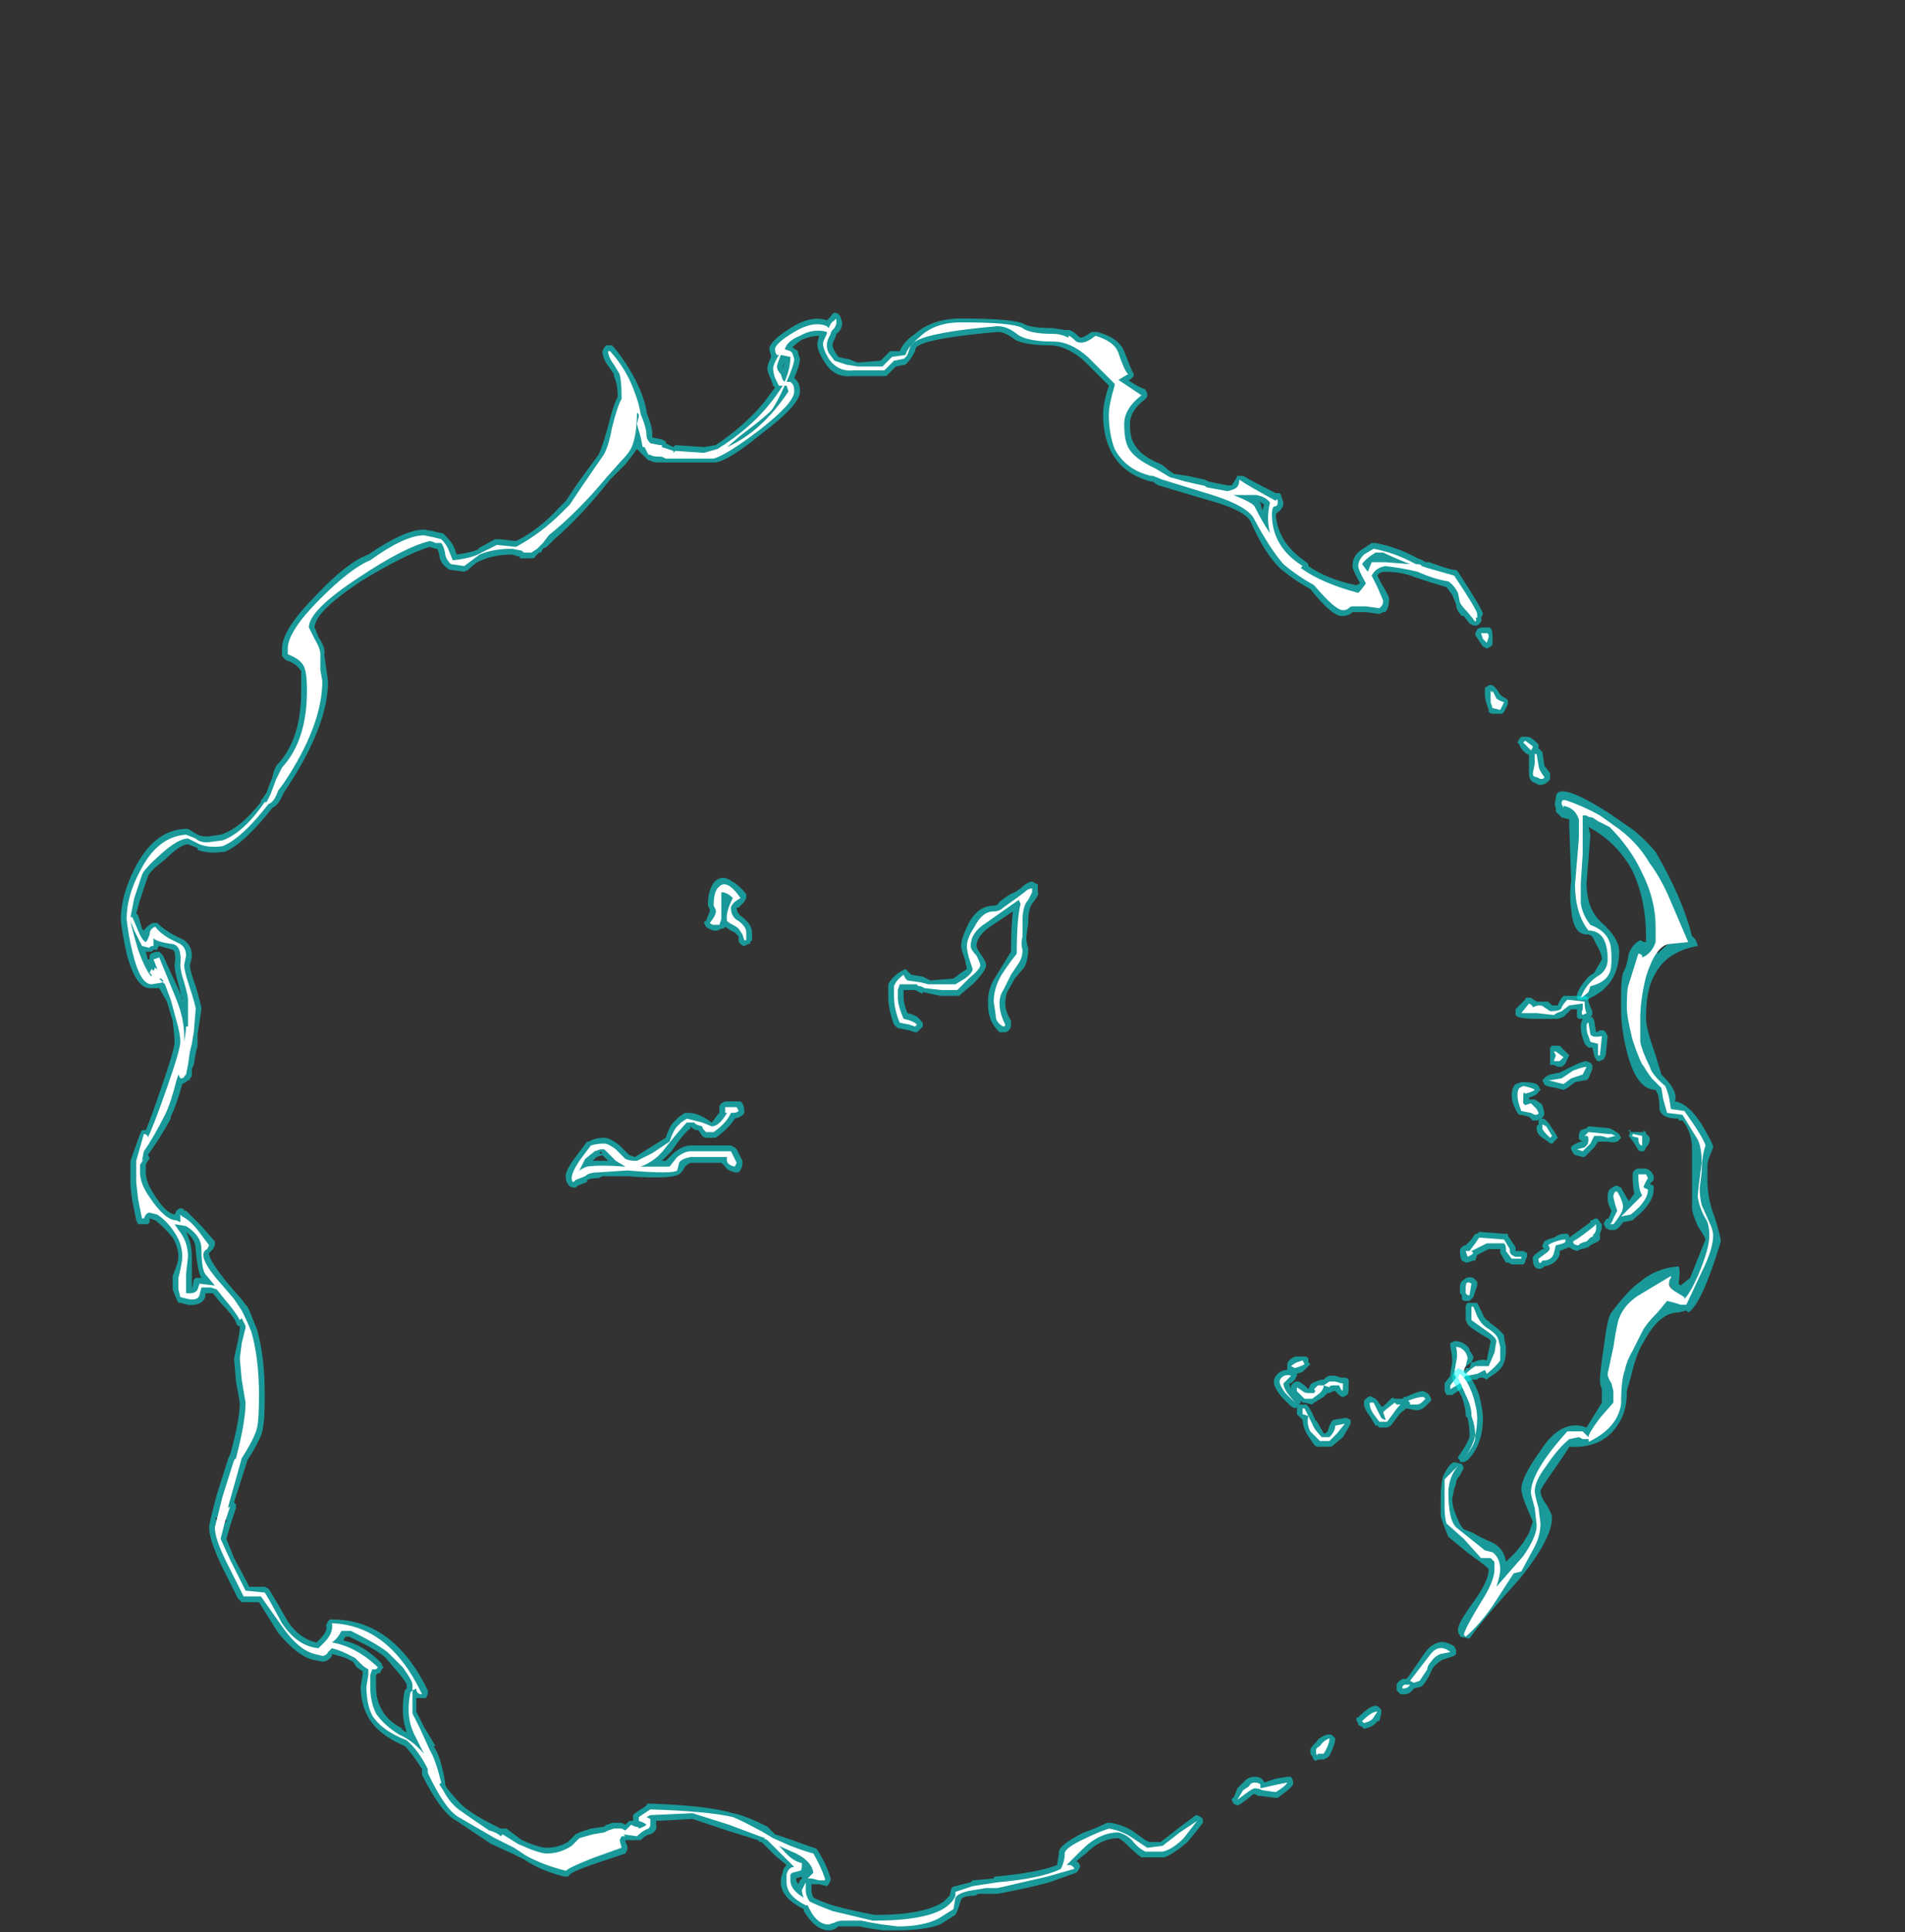 <?xml version="1.0" encoding="UTF-8" standalone="no"?>
<svg xmlns:ffdec="https://www.free-decompiler.com/flash" xmlns:xlink="http://www.w3.org/1999/xlink" ffdec:objectType="frame" height="352.45px" width="347.55px" xmlns="http://www.w3.org/2000/svg">
  <rect width="100%" height="100%" fill="#333333" stroke="none"/>
  <g transform="matrix(1.0, 0.0, 0.0, 1.0, 120.4, 204.75)">
    <use ffdec:characterId="3097" height="11.75" transform="matrix(7.0, 0.0, 0.0, 7.0, 112.0, -23.1)" width="9.9" xlink:href="#shape0"/>
    <use ffdec:characterId="3098" height="42.15" transform="matrix(7.0, 0.0, 0.0, 7.0, -98.35, -147.7)" width="41.7" xlink:href="#shape1"/>
  </g>
  <defs>
    <g id="shape0" transform="matrix(1.0, 0.0, 0.0, 1.0, -16.0, 3.3)">
      <path d="M22.6 -3.25 L22.7 -3.25 22.85 -3.15 23.15 -3.15 23.25 -3.05 23.4 -3.05 Q23.45 -3.2 23.55 -3.3 L24.1 -3.3 24.2 -3.25 24.2 -3.15 Q24.25 -3.0 24.3 -2.9 L24.3 -2.8 24.25 -2.75 24.3 -2.75 24.35 -2.65 24.4 -2.35 24.5 -2.4 24.6 -2.4 24.65 -2.35 24.7 -2.25 24.65 -1.75 24.6 -1.65 24.5 -1.6 24.45 -1.6 Q24.4 -1.6 24.4 -1.65 24.35 -1.7 24.35 -1.75 L24.3 -1.95 24.2 -1.95 24.1 -2.05 24.05 -2.2 Q24.0 -2.35 24.0 -2.5 24.0 -2.6 24.05 -2.7 L23.95 -2.7 23.9 -2.75 Q23.9 -2.8 23.9 -2.95 L23.75 -2.95 23.55 -2.75 23.4 -2.7 22.85 -2.7 Q22.35 -2.7 22.3 -2.8 L22.3 -2.95 22.55 -3.2 Q22.55 -3.25 22.6 -3.25 M22.9 -0.95 L22.95 -0.85 22.9 -0.8 Q22.85 -0.7 22.65 -0.65 L22.65 -0.6 22.8 -0.6 22.95 -0.5 Q23.0 -0.5 23.05 -0.25 23.05 -0.1 22.85 -0.05 L22.75 -0.05 22.65 -0.15 22.45 -0.2 22.4 -0.2 22.35 -0.25 Q22.2 -0.5 22.2 -0.7 22.2 -0.9 22.3 -1.0 L22.45 -1.05 22.5 -1.05 Q22.85 -1.05 22.9 -0.95 M23.1 -1.2 L23.2 -1.25 23.45 -1.3 23.75 -1.45 Q24.05 -1.6 24.15 -1.6 L24.25 -1.55 24.3 -1.5 24.3 -1.4 Q24.25 -1.25 24.2 -1.15 L24.15 -1.1 24.1 -1.1 23.85 -1.05 23.65 -0.9 23.55 -0.85 23.35 -0.9 Q23.05 -0.95 23.05 -1.0 L23.0 -1.1 23.1 -1.2 M23.1 -0.05 L23.15 0.0 23.35 0.3 23.4 0.4 23.3 0.5 Q23.3 0.55 23.2 0.55 L23.15 0.5 23.0 0.4 Q22.85 0.3 22.85 0.15 L22.85 0.1 22.9 0.05 22.9 -0.05 Q23.0 -0.15 23.1 -0.05 M23.45 -2.0 L23.7 -1.75 23.65 -1.65 Q23.6 -1.5 23.5 -1.45 L23.4 -1.45 23.3 -1.5 Q23.25 -1.5 23.2 -1.5 L23.2 -1.95 23.25 -2.0 23.45 -2.0 M25.7 0.3 Q25.8 0.35 25.8 0.45 25.8 0.55 25.7 0.65 L25.7 0.65 25.65 0.75 25.55 0.75 Q25.5 0.75 25.4 0.55 L25.25 0.35 25.3 0.2 25.25 0.25 25.25 0.2 25.3 0.2 25.3 0.25 25.65 0.25 25.6 0.2 25.7 0.25 25.7 0.3 M25.05 0.4 L25.0 0.45 Q24.95 0.55 24.7 0.5 L24.45 0.5 24.35 0.65 24.1 0.9 24.05 0.9 23.85 0.85 23.8 0.8 23.75 0.7 Q23.7 0.6 24.0 0.5 L24.05 0.5 Q23.95 0.45 23.95 0.4 L23.95 0.3 24.0 0.2 24.15 0.15 24.2 0.1 24.75 0.15 24.85 0.2 25.0 0.3 25.05 0.4 M24.95 1.65 L25.05 1.7 25.25 2.05 25.4 1.85 Q25.35 1.7 25.35 1.35 25.35 1.3 25.4 1.25 25.45 1.2 25.5 1.2 L25.7 1.2 25.8 1.25 25.85 1.3 25.9 1.4 25.9 1.5 25.8 1.6 25.9 1.65 25.9 1.75 Q25.9 2.1 25.4 2.5 L25.35 2.55 25.1 2.6 Q25.0 2.75 24.9 2.8 L24.75 2.8 24.65 2.75 24.6 2.65 Q24.6 2.6 24.65 2.55 24.65 2.5 24.75 2.5 24.7 2.5 24.75 2.45 L24.8 2.3 24.75 2.2 Q24.7 2.1 24.7 1.95 24.7 1.8 24.75 1.75 24.8 1.7 24.9 1.65 L24.95 1.65 M24.55 2.65 L24.55 2.75 24.5 2.9 24.5 3.05 24.45 3.1 24.25 3.2 24.2 3.25 Q24.05 3.3 24.0 3.3 L23.9 3.35 Q23.75 3.3 23.7 3.25 L23.45 3.35 23.45 3.45 Q23.35 3.7 23.05 3.75 22.95 3.85 22.85 3.8 22.75 3.75 22.75 3.55 22.7 3.5 23.0 3.3 L23.05 3.3 23.0 3.25 23.0 3.2 23.05 3.1 Q23.1 3.05 23.3 3.0 23.45 2.9 23.55 2.9 L23.65 2.9 23.7 2.95 23.7 3.0 24.25 2.6 24.25 2.55 24.3 2.55 Q24.35 2.5 24.4 2.5 24.45 2.5 24.5 2.6 L24.55 2.65 M21.0 3.2 L21.15 3.05 21.25 2.9 21.3 2.9 21.35 2.85 22.0 2.9 22.1 2.9 22.1 2.95 22.3 3.25 22.3 3.35 22.5 3.35 22.6 3.4 22.6 3.5 22.55 3.6 22.55 3.65 22.5 3.7 22.2 3.7 22.1 3.65 22.05 3.65 21.9 3.4 Q21.9 3.35 21.9 3.3 L21.6 3.3 21.3 3.45 21.25 3.6 21.2 3.6 21.05 3.65 21.0 3.65 20.9 3.6 Q20.85 3.5 20.85 3.35 20.85 3.3 20.9 3.25 20.95 3.2 21.0 3.2 M17.45 6.6 L17.6 6.6 17.75 6.65 17.85 6.65 Q17.9 6.65 17.95 6.7 L17.95 6.9 Q17.95 7.1 17.9 7.1 17.8 7.2 17.7 7.1 L17.6 7.0 17.55 7.0 17.45 7.05 17.4 7.05 17.3 7.15 17.05 7.3 17.0 7.35 16.8 7.3 16.75 7.3 16.7 7.25 16.7 7.3 16.65 7.35 Q16.7 7.35 16.75 7.35 L16.85 7.35 16.9 7.4 Q17.0 7.55 17.1 7.8 L17.1 7.75 17.3 8.1 17.35 8.1 17.4 8.05 17.45 7.9 17.5 7.8 17.55 7.75 17.85 7.7 17.9 7.7 18.0 7.75 18.0 7.85 17.95 7.95 17.8 8.2 17.5 8.45 17.15 8.45 Q17.1 8.45 17.05 8.4 L16.85 8.1 Q16.75 7.9 16.75 7.75 L16.6 7.6 16.6 7.45 Q16.6 7.4 16.65 7.4 L16.55 7.45 16.45 7.4 Q16.35 7.3 16.2 7.15 16.0 6.9 16.0 6.75 16.0 6.65 16.1 6.55 16.2 6.45 16.35 6.45 L16.35 6.3 Q16.35 6.2 16.55 6.1 L16.85 6.1 16.9 6.15 16.9 6.25 16.95 6.3 16.75 6.5 16.6 6.55 16.6 6.6 16.55 6.7 16.45 6.8 16.4 6.8 16.45 6.95 16.45 6.85 16.5 6.8 Q16.55 6.75 16.6 6.75 L16.65 6.75 Q16.75 6.8 16.85 6.9 L16.9 6.95 16.95 6.85 Q16.95 6.8 17.1 6.75 17.2 6.7 17.3 6.7 17.4 6.6 17.45 6.6 M20.0 7.05 L20.05 7.1 20.1 7.2 20.1 7.25 19.95 7.4 Q19.85 7.5 19.7 7.5 L19.45 7.45 19.4 7.5 Q19.3 7.55 19.2 7.7 L19.05 7.9 18.95 7.95 18.75 7.95 18.7 7.9 18.65 7.9 18.5 7.65 Q18.35 7.45 18.35 7.35 L18.35 7.25 18.4 7.2 Q18.5 7.1 18.55 7.15 L18.65 7.2 18.7 7.25 18.8 7.4 18.85 7.4 19.05 7.2 Q19.1 7.15 19.15 7.2 L19.35 7.2 19.4 7.15 19.45 7.15 Q19.75 7.0 19.9 7.0 L20.0 7.05 M21.3 4.25 L21.2 4.55 21.1 4.65 20.95 4.65 20.9 4.6 20.9 4.5 20.85 4.45 20.85 4.3 Q20.85 4.15 20.95 4.1 21.05 4.0 21.2 4.05 21.25 4.1 21.3 4.15 L21.3 4.25 M21.05 4.7 Q21.1 4.7 21.15 4.7 L21.3 4.7 21.45 5.0 Q21.5 5.15 21.65 5.2 L21.6 5.2 Q21.9 5.4 22.0 5.55 L22.0 5.6 22.05 5.85 Q22.05 6.15 22.0 6.25 21.95 6.45 21.6 6.65 L21.55 6.7 21.45 6.65 21.35 6.65 21.3 6.7 21.15 6.7 21.1 6.75 21.05 6.75 20.95 6.9 20.65 7.1 20.5 7.1 20.45 7.0 20.45 6.9 Q20.45 6.85 20.45 6.8 L20.6 6.6 20.6 6.55 20.65 6.25 Q20.65 6.05 20.6 5.85 L20.6 5.75 20.7 5.7 20.8 5.7 Q21.0 5.75 21.1 5.9 L21.1 5.95 Q21.2 6.05 21.2 6.15 L21.15 6.25 21.2 6.25 Q21.4 6.15 21.55 6.2 L21.65 5.7 Q21.65 5.65 21.45 5.55 21.05 5.3 21.05 5.25 L21.0 5.15 21.0 4.8 Q21.0 4.75 21.05 4.7 M20.9 6.45 L21.0 6.45 21.0 6.4 21.1 6.4 21.15 6.25 20.95 6.4 20.9 6.45 M21.1 6.4 L21.1 6.4" fill="#00ffff" fill-opacity="0.502" fill-rule="evenodd" stroke="none"/>
      <path d="M22.45 -2.85 L22.65 -3.1 Q22.75 -3.05 22.75 -3.0 22.95 -3.1 23.05 -3.0 L23.2 -2.9 Q23.5 -2.9 23.5 -3.0 23.55 -3.1 23.65 -3.2 L24.1 -3.15 Q24.1 -2.95 24.15 -2.85 L24.05 -2.8 Q24.0 -2.85 24.05 -2.95 L24.05 -3.1 23.7 -3.05 23.5 -2.9 Q23.35 -2.85 23.3 -2.8 L22.85 -2.85 22.45 -2.85 M22.5 -0.65 Q22.5 -0.55 22.5 -0.5 L22.55 -0.45 22.7 -0.5 22.85 -0.35 22.9 -0.25 Q22.9 -0.2 22.8 -0.2 L22.7 -0.25 22.45 -0.3 Q22.35 -0.55 22.35 -0.7 22.35 -0.85 22.4 -0.9 L22.5 -0.95 Q22.75 -0.9 22.8 -0.85 22.75 -0.8 22.55 -0.75 22.5 -0.85 22.5 -0.65 M23.35 -1.85 L23.55 -1.7 23.45 -1.6 23.3 -1.6 23.35 -1.75 23.3 -1.85 23.35 -1.85 M24.25 -2.3 Q24.3 -2.2 24.55 -2.25 L24.5 -1.75 24.45 -1.75 24.45 -2.05 24.25 -2.1 24.2 -2.25 Q24.15 -2.35 24.15 -2.5 24.15 -2.6 24.2 -2.6 L24.25 -2.3 M24.05 -1.25 L23.75 -1.15 23.55 -1.0 23.15 -1.1 23.2 -1.1 23.5 -1.15 23.8 -1.35 Q24.05 -1.45 24.15 -1.45 L24.05 -1.25 M25.6 0.35 L25.6 0.6 Q25.5 0.6 25.5 0.4 L25.3 0.35 25.35 0.35 25.35 0.3 25.6 0.35 M24.7 0.4 Q24.55 0.35 24.5 0.35 L24.35 0.35 24.25 0.55 24.05 0.75 23.9 0.7 24.1 0.65 24.15 0.6 Q24.2 0.55 24.2 0.45 24.2 0.35 24.15 0.35 L24.1 0.35 24.2 0.25 24.7 0.3 24.8 0.3 24.9 0.35 24.7 0.4 M25.75 1.45 Q25.6 1.7 25.65 1.7 L25.75 1.75 Q25.75 2.05 25.3 2.4 L25.05 2.45 25.6 1.9 Q25.5 1.75 25.5 1.35 L25.7 1.35 25.75 1.45 M23.2 0.4 L23.1 0.3 Q23.0 0.2 23.0 0.15 L23.0 0.05 23.1 0.1 23.25 0.35 23.2 0.4 M23.35 3.1 Q23.5 3.05 23.6 3.05 L23.6 3.1 Q23.6 3.15 23.35 3.2 L23.3 3.4 Q23.25 3.6 23.0 3.6 22.9 3.75 22.9 3.55 L23.1 3.4 Q23.25 3.3 23.15 3.2 23.2 3.15 23.35 3.1 M24.35 2.9 L24.3 2.95 24.35 2.95 24.25 3.0 24.15 3.1 Q23.95 3.15 23.95 3.2 23.8 3.2 23.8 3.1 24.05 2.95 24.35 2.7 L24.4 2.65 24.4 2.75 Q24.4 2.85 24.35 2.9 M24.85 1.95 Q24.85 1.85 24.9 1.8 L24.95 1.8 Q25.1 2.05 25.1 2.2 25.1 2.3 25.0 2.45 24.9 2.6 24.85 2.65 L24.75 2.65 Q24.8 2.65 24.85 2.5 L24.95 2.3 24.9 2.15 24.85 1.95 M21.05 3.5 L21.0 3.35 21.1 3.35 21.25 3.15 21.35 3.0 22.0 3.05 22.15 3.3 22.15 3.35 Q22.15 3.45 22.3 3.5 L22.45 3.5 22.45 3.55 22.2 3.55 22.05 3.35 22.05 3.3 Q22.05 3.2 22.0 3.15 L21.55 3.15 21.15 3.35 21.2 3.4 21.15 3.45 21.05 3.5 M17.6 6.75 Q17.75 6.8 17.8 6.8 L17.8 6.9 Q17.8 7.05 17.75 6.95 L17.7 6.85 17.55 6.85 Q17.45 6.85 17.45 6.9 L17.3 6.85 17.45 6.75 17.6 6.75 M21.1 4.5 L21.05 4.5 21.0 4.45 21.0 4.3 Q21.0 4.1 21.15 4.2 L21.1 4.5 M21.3 5.05 Q21.4 5.25 21.55 5.35 21.8 5.5 21.85 5.65 L21.9 5.85 21.9 6.2 Q21.8 6.35 21.55 6.55 L21.5 6.45 21.3 6.55 21.05 6.6 21.0 6.6 20.85 6.8 20.6 6.95 20.6 6.85 20.75 6.65 20.7 6.55 20.75 6.25 Q20.8 6.05 20.75 5.85 20.9 5.85 21.0 6.0 21.05 6.1 21.05 6.15 L21.0 6.35 Q20.95 6.45 20.95 6.5 L21.0 6.55 Q21.1 6.45 21.25 6.35 L21.6 6.35 21.75 6.0 21.8 5.7 Q21.8 5.6 21.5 5.4 L21.15 5.15 21.15 4.8 21.2 4.8 21.3 5.05 M16.6 6.25 L16.75 6.2 16.8 6.3 16.7 6.35 16.55 6.4 16.45 6.35 Q16.5 6.3 16.6 6.25 M16.2 6.65 Q16.3 6.55 16.45 6.6 L16.25 6.8 Q16.25 6.9 16.35 7.05 L16.55 7.3 16.3 7.05 Q16.15 6.85 16.15 6.75 16.15 6.7 16.2 6.65 M16.6 6.9 L16.75 7.0 Q16.8 7.05 16.9 7.05 L17.05 7.05 Q17.1 7.0 17.05 6.95 L17.15 6.85 17.3 6.85 Q17.3 6.95 17.2 7.05 L17.0 7.2 16.8 7.2 16.6 7.0 16.6 6.9 M17.0 7.85 Q17.05 8.0 17.25 8.2 L17.45 8.2 Q17.6 8.05 17.6 7.9 L17.85 7.85 17.65 8.1 17.45 8.3 17.2 8.3 16.95 8.05 Q16.85 7.85 16.9 7.65 L16.75 7.6 16.75 7.45 16.8 7.45 17.0 7.85 M19.55 7.35 L19.55 7.3 19.5 7.25 Q19.75 7.15 19.9 7.15 L19.95 7.2 19.85 7.3 Q19.8 7.35 19.7 7.35 L19.55 7.35 M18.95 7.8 L18.75 7.8 18.6 7.6 Q18.5 7.45 18.5 7.35 18.5 7.25 18.5 7.3 L18.6 7.3 18.8 7.7 Q18.95 7.8 18.9 7.7 L18.85 7.55 18.9 7.5 19.15 7.3 19.2 7.35 19.3 7.35 Q19.2 7.45 19.1 7.6 L18.95 7.8" fill="#ffffff" fill-rule="evenodd" stroke="none"/>
    </g>
    <g id="shape1" transform="matrix(1.0, 0.0, 0.0, 1.0, 14.05, 21.1)">
      <path d="M12.3 -19.6 L12.35 -19.5 12.35 -19.45 12.25 -19.35 12.2 -19.35 Q12.4 -19.2 12.65 -19.1 L12.7 -19.0 12.7 -18.95 Q12.7 -18.9 12.65 -18.85 12.25 -18.55 12.25 -18.2 12.25 -17.85 12.35 -17.7 12.5 -17.4 12.95 -17.2 13.1 -17.15 13.25 -17.0 L13.4 -16.9 13.75 -16.85 14.2 -16.75 14.3 -16.7 14.8 -16.6 14.9 -16.6 15.0 -16.75 15.05 -16.85 15.2 -16.85 Q15.45 -16.7 16.05 -16.4 L16.15 -16.4 Q16.2 -16.35 16.2 -16.3 L16.25 -16.15 Q16.25 -16.0 16.1 -15.9 L16.05 -15.85 Q16.1 -15.1 16.85 -14.6 L16.9 -14.55 16.9 -14.5 Q17.4 -14.15 18.15 -14.0 L18.25 -14.05 Q18.05 -14.4 18.05 -14.5 18.05 -14.75 18.25 -14.9 L18.55 -15.1 18.65 -15.1 Q19.2 -15.0 19.75 -14.7 19.9 -14.65 19.95 -14.6 L20.05 -14.6 Q20.6 -14.4 20.7 -14.4 L20.75 -14.4 20.8 -14.35 Q21.45 -13.35 21.45 -13.25 L21.4 -13.15 Q21.45 -13.05 21.3 -12.95 L21.2 -12.95 21.1 -13.0 20.95 -13.2 20.9 -13.2 Q20.75 -13.35 20.75 -13.5 L20.65 -13.75 20.5 -13.95 Q20.15 -14.05 19.7 -14.2 19.35 -14.35 18.9 -14.35 18.75 -14.35 18.7 -14.25 L18.8 -14.05 Q19.05 -13.65 19.0 -13.6 19.0 -13.4 18.9 -13.3 L18.85 -13.3 18.75 -13.25 18.4 -13.3 18.05 -13.3 Q17.95 -13.2 17.8 -13.2 17.55 -13.15 16.95 -13.9 16.5 -14.15 16.15 -14.45 15.75 -14.85 15.4 -15.65 15.25 -15.95 14.35 -16.2 L13.0 -16.6 Q12.9 -16.65 12.85 -16.7 L12.8 -16.7 Q12.05 -16.9 11.75 -17.5 11.55 -17.9 11.55 -18.45 11.55 -18.75 11.7 -19.2 L11.05 -19.85 Q10.65 -20.2 10.25 -20.25 9.5 -20.25 9.25 -20.4 9.0 -20.6 8.8 -20.6 7.1 -20.45 6.75 -20.25 6.65 -20.2 6.65 -20.1 6.55 -19.9 6.45 -19.8 L6.4 -19.75 6.15 -19.7 5.9 -19.45 5.1 -19.45 Q5.05 -19.45 5.0 -19.45 4.55 -19.4 4.3 -19.8 4.1 -20.1 4.1 -20.3 L4.15 -20.5 Q3.95 -20.5 3.7 -20.4 3.55 -20.3 3.45 -20.2 L3.6 -20.1 3.6 -20.05 3.65 -19.9 Q3.65 -19.75 3.5 -19.4 L3.55 -19.35 Q3.65 -19.25 3.65 -19.05 3.65 -18.7 2.65 -17.95 1.8 -17.25 1.45 -17.2 L-0.05 -17.2 Q-0.2 -17.2 -0.25 -17.25 L-0.3 -17.25 -0.6 -17.55 Q-0.7 -17.4 -0.9 -17.15 L-1.3 -16.75 Q-2.05 -15.8 -2.75 -15.2 L-2.95 -15.0 -3.05 -14.95 -3.1 -14.85 -3.15 -14.85 -3.25 -14.75 Q-3.25 -14.7 -3.35 -14.7 L-3.65 -14.7 -3.65 -14.75 -3.7 -14.75 -3.85 -14.8 Q-4.3 -14.8 -4.65 -14.65 -4.8 -14.6 -5.0 -14.4 L-5.1 -14.35 -5.45 -14.4 Q-5.5 -14.4 -5.55 -14.45 -5.75 -14.6 -5.75 -14.8 L-5.8 -14.95 -5.85 -14.95 -6.0 -15.0 Q-6.65 -14.8 -7.8 -14.1 -9.0 -13.3 -9.0 -12.9 L-8.9 -12.65 Q-8.7 -12.35 -8.75 -12.2 L-8.65 -11.5 Q-8.65 -10.35 -9.7 -8.75 L-9.8 -8.6 Q-9.95 -8.25 -10.1 -8.2 -10.85 -7.25 -11.35 -7.05 L-11.4 -7.05 Q-11.75 -7.0 -12.05 -7.1 L-12.05 -7.15 -12.3 -7.25 Q-12.5 -7.25 -12.9 -6.85 -13.3 -6.55 -13.35 -6.4 L-13.55 -5.8 -13.65 -5.45 -13.6 -5.4 -13.5 -5.05 -13.45 -5.0 Q-13.35 -5.15 -13.2 -5.2 L-13.1 -5.2 -13.05 -5.15 Q-12.95 -5.05 -12.7 -4.9 L-12.4 -4.75 Q-12.2 -4.6 -12.2 -4.35 L-12.2 -4.3 -12.25 -4.1 Q-12.25 -3.95 -12.1 -3.55 -11.95 -3.05 -11.95 -2.95 L-12.05 -2.3 -12.05 -2.0 -12.1 -1.8 -12.15 -1.5 -12.2 -1.4 -12.2 -1.2 -12.25 -1.15 -12.25 -1.1 -12.3 -1.1 Q-12.35 -1.05 -12.45 -1.0 -12.6 -0.45 -12.75 -0.15 L-12.75 -0.1 Q-13.05 0.45 -13.35 0.85 -13.3 0.9 -13.3 0.95 L-13.35 1.0 -13.4 1.1 -13.4 1.3 Q-13.4 1.55 -13.2 1.85 -12.9 2.35 -12.65 2.4 L-12.6 2.3 Q-12.5 2.2 -12.45 2.25 -12.4 2.25 -12.4 2.3 L-12.35 2.3 Q-12.2 2.45 -11.95 2.7 L-11.6 3.1 Q-11.6 3.15 -11.6 3.2 L-11.65 3.3 -11.75 3.4 -11.75 3.45 Q-11.7 3.65 -11.3 4.15 L-11.0 4.5 Q-10.9 4.6 -10.8 4.75 L-10.75 4.8 -10.7 4.9 Q-10.6 5.15 -10.5 5.4 -10.3 6.1 -10.3 7.1 -10.3 7.8 -10.35 7.95 L-10.35 8.0 Q-10.4 8.25 -10.75 8.8 L-11.1 9.9 -11.05 9.95 -11.05 10.05 -11.2 10.5 -11.3 10.85 -11.1 11.35 -10.7 12.1 -10.3 12.1 -10.2 12.15 Q-10.1 12.3 -9.7 13.0 -9.4 13.45 -8.95 13.55 L-8.85 13.45 Q-8.65 13.25 -8.7 13.1 L-8.65 13.0 -8.6 12.95 -8.55 12.95 Q-6.95 12.95 -6.05 14.8 L-6.05 14.9 -6.1 15.0 -6.35 15.0 -6.35 15.35 -6.15 15.75 -5.85 16.25 -5.9 16.25 Q-5.7 16.55 -5.6 17.2 L-5.6 17.25 -5.55 17.35 Q-5.35 17.6 -5.15 17.8 -4.85 18.05 -4.35 18.3 L-4.15 18.4 -4.0 18.4 -3.6 18.7 Q-3.15 18.9 -2.95 18.9 -2.65 18.9 -2.4 18.75 L-2.2 18.55 -2.1 18.5 -1.8 18.4 -1.45 18.35 -1.4 18.3 Q-1.35 18.3 -1.25 18.25 L-1.0 18.25 -0.9 18.3 -0.8 18.2 -0.7 18.2 -0.7 18.05 -0.65 18.0 -0.35 17.8 Q-0.35 17.75 -0.3 17.75 L-0.25 17.75 Q1.25 17.8 1.9 18.0 2.2 18.05 2.8 18.35 L3.0 18.55 3.45 18.7 4.0 18.9 Q4.05 18.9 4.1 18.95 4.35 19.35 4.45 19.7 L4.45 19.75 4.4 19.85 4.35 19.9 4.15 19.85 3.95 19.85 3.95 20.0 Q3.95 20.1 4.0 20.2 4.2 20.3 4.5 20.4 5.05 20.55 5.6 20.65 6.9 20.65 7.4 20.3 L7.55 20.15 7.6 19.95 Q7.65 19.9 7.7 19.9 L8.1 19.8 8.15 19.75 8.7 19.7 Q8.7 19.65 8.75 19.65 9.85 19.55 10.35 19.35 L10.4 19.05 Q10.35 18.85 11.05 18.5 11.35 18.4 11.65 18.25 L11.75 18.25 Q12.05 18.3 12.3 18.45 L12.65 18.7 12.75 18.75 13.05 18.75 13.5 18.4 13.9 18.1 Q13.95 18.05 14.0 18.05 L14.1 18.1 14.15 18.15 14.15 18.25 Q14.0 18.45 13.75 18.75 13.4 19.05 13.15 19.15 L12.55 19.15 Q12.4 19.05 12.15 18.8 12.05 18.7 11.95 18.65 11.5 18.65 11.1 19.05 L10.85 19.25 Q10.95 19.3 10.95 19.4 L10.9 19.5 10.85 19.55 10.15 19.8 Q9.6 19.95 8.8 20.1 L8.3 20.1 8.2 20.15 Q7.9 20.15 7.85 20.25 L7.75 20.55 7.7 20.65 7.3 20.9 Q6.9 21.05 6.2 21.05 L5.8 21.05 5.45 21.0 5.2 20.95 4.75 20.95 Q4.7 20.95 4.65 20.95 4.55 21.05 4.4 21.05 4.05 21.05 3.75 20.55 L3.75 20.5 Q3.15 20.2 3.15 19.8 3.15 19.65 3.2 19.55 3.2 19.45 3.3 19.35 L3.0 19.1 2.65 18.75 2.6 18.75 2.55 18.7 1.75 18.45 0.85 18.15 -0.1 18.2 -0.1 18.3 Q-0.05 18.45 -0.25 18.55 -0.35 18.55 -0.5 18.7 L-0.9 18.7 -0.9 18.75 -0.85 18.85 -0.85 18.95 -0.9 19.05 -1.65 19.3 Q-2.25 19.5 -2.35 19.6 L-2.4 19.65 -2.5 19.65 Q-3.1 19.5 -3.55 19.2 L-3.85 19.05 -4.4 18.8 -5.3 18.2 Q-5.7 18.0 -6.2 17.0 L-6.2 16.85 Q-6.45 16.45 -6.65 16.25 -7.35 15.95 -7.6 15.5 -7.8 15.15 -7.8 14.7 L-7.75 14.4 -7.75 14.3 -7.9 14.2 -8.0 14.05 -8.2 13.95 Q-8.35 13.9 -8.55 13.85 L-8.55 13.9 Q-8.65 14.05 -8.8 14.05 L-9.05 14.0 Q-9.45 13.9 -9.95 13.3 L-10.45 12.5 -10.9 12.5 -11.0 12.4 -11.45 11.5 Q-11.75 10.85 -11.75 10.55 -11.75 10.45 -11.55 9.7 L-11.25 8.75 -11.2 8.65 Q-10.95 7.75 -10.95 7.3 L-11.05 6.75 -11.1 6.15 -11.0 5.7 Q-10.95 5.45 -10.95 5.35 L-10.95 5.3 -11.0 5.3 Q-11.05 5.25 -11.05 5.2 -11.15 5.0 -11.45 4.7 L-11.65 4.45 -11.85 4.45 -11.85 4.55 Q-11.95 4.8 -12.35 4.75 L-12.3 4.75 -12.5 4.7 -12.55 4.7 -12.6 4.6 -12.7 4.35 -12.7 4.0 Q-12.55 3.65 -12.55 3.5 -12.55 3.25 -12.7 3.0 -12.9 2.75 -13.15 2.55 L-13.3 2.5 -13.3 2.6 -13.35 2.65 -13.6 2.65 -13.65 2.55 -13.75 2.05 Q-13.8 1.75 -13.8 1.55 L-13.8 1.0 -13.55 0.3 -13.5 0.2 -13.4 0.2 Q-13.25 -0.15 -13.0 -0.9 -12.65 -1.9 -12.65 -2.1 -12.65 -2.25 -12.7 -2.65 L-12.85 -3.15 -13.05 -3.5 -13.25 -3.5 Q-13.65 -3.45 -13.9 -4.4 -14.0 -4.85 -14.05 -5.25 L-14.05 -5.3 Q-14.05 -5.9 -13.7 -6.6 -13.2 -7.6 -12.4 -7.65 L-12.3 -7.65 -12.05 -7.5 Q-11.95 -7.45 -11.8 -7.45 L-11.45 -7.5 Q-10.95 -7.65 -10.4 -8.35 L-10.4 -8.4 -10.35 -8.45 -10.25 -8.6 Q-10.2 -8.75 -10.1 -9.0 -10.05 -9.25 -9.95 -9.35 -9.35 -10.0 -9.35 -11.25 -9.35 -11.65 -9.35 -11.75 -9.45 -11.95 -9.75 -12.05 L-9.85 -12.15 -9.85 -12.35 Q-9.85 -12.85 -8.95 -13.75 -8.15 -14.6 -7.6 -14.8 -6.65 -15.45 -6.15 -15.45 L-5.85 -15.4 -5.9 -15.4 -5.65 -15.35 -5.6 -15.3 Q-5.4 -15.1 -5.35 -14.95 L-5.3 -14.8 Q-4.9 -14.85 -4.7 -14.95 L-4.75 -14.95 -4.3 -15.2 -4.2 -15.2 -3.75 -15.15 Q-3.15 -15.45 -2.65 -16.0 L-2.45 -16.2 -2.15 -16.65 -1.6 -17.4 Q-1.5 -17.6 -1.35 -18.15 -1.2 -18.75 -1.1 -18.9 -1.1 -19.25 -1.2 -19.45 L-1.2 -19.5 -1.3 -19.65 Q-1.5 -19.9 -1.5 -20.1 L-1.45 -20.2 -1.4 -20.25 -1.25 -20.25 -1.2 -20.2 Q-0.75 -19.65 -0.5 -19.05 -0.4 -18.8 -0.35 -18.55 L-0.35 -18.5 Q-0.2 -18.15 -0.2 -17.95 L-0.2 -17.85 0.05 -17.8 0.15 -17.75 0.15 -17.7 0.35 -17.6 0.4 -17.65 1.15 -17.6 1.45 -17.65 Q2.2 -18.15 2.7 -18.75 L3.0 -19.15 2.95 -19.2 2.9 -19.35 Q2.8 -19.55 2.8 -19.65 2.8 -19.75 2.9 -19.95 L2.85 -20.15 Q2.85 -20.35 3.4 -20.7 3.95 -21.05 4.35 -20.9 L4.45 -21.0 Q4.5 -21.1 4.55 -21.1 4.65 -21.1 4.7 -21.0 L4.75 -20.85 Q4.75 -20.65 4.6 -20.55 L4.55 -20.4 Q4.5 -20.35 4.5 -20.25 4.5 -20.2 4.55 -20.1 L4.65 -19.95 4.85 -19.9 4.9 -19.9 5.15 -19.8 5.75 -19.85 6.0 -20.1 6.25 -20.1 Q6.35 -20.35 6.65 -20.55 7.1 -20.95 7.85 -20.95 9.25 -20.95 9.5 -20.8 9.7 -20.7 10.25 -20.7 L10.55 -20.65 10.65 -20.65 Q10.75 -20.65 10.95 -20.45 11.05 -20.45 11.25 -20.6 L11.4 -20.6 Q11.95 -20.45 12.1 -20.1 12.25 -19.7 12.3 -19.6 M15.6 -16.2 L15.65 -16.15 15.7 -15.95 15.75 -16.1 15.6 -16.2 M3.25 -19.8 L3.2 -19.7 3.2 -19.65 3.25 -19.8 M2.05 -5.6 L2.0 -5.6 Q2.0 -5.45 2.15 -5.35 2.4 -5.15 2.4 -4.95 L2.4 -4.75 2.35 -4.7 2.35 -4.65 2.3 -4.65 2.2 -4.6 Q2.15 -4.6 2.1 -4.65 2.05 -4.7 2.05 -4.75 L2.05 -4.85 1.95 -4.95 1.85 -5.0 1.7 -5.1 1.65 -5.05 1.6 -5.05 1.5 -5.0 1.4 -5.0 Q1.25 -5.05 1.2 -5.1 L1.15 -5.2 Q1.15 -5.25 1.2 -5.25 L1.3 -5.5 1.3 -5.55 1.25 -5.65 Q1.25 -6.1 1.45 -6.3 1.65 -6.45 1.85 -6.3 2.05 -6.2 2.25 -5.95 L2.25 -5.85 2.2 -5.75 2.05 -5.6 M0.5 -0.15 L0.65 -0.25 0.75 -0.25 Q0.95 -0.25 1.2 -0.1 L1.35 0.0 Q1.4 -0.05 1.5 -0.2 L1.55 -0.25 1.55 -0.4 Q1.55 -0.45 1.6 -0.5 L1.7 -0.55 2.1 -0.55 2.15 -0.5 Q2.2 -0.4 2.2 -0.3 L2.2 -0.25 Q2.15 -0.15 1.95 -0.1 1.8 0.15 1.45 0.4 L1.2 0.4 Q1.15 0.4 1.1 0.35 L1.0 0.2 Q0.9 0.2 0.85 0.15 L0.8 0.1 0.8 0.15 Q0.6 0.3 0.3 0.75 L0.05 1.0 0.15 1.0 0.35 0.8 Q0.6 0.6 0.8 0.6 L1.85 0.6 1.95 0.65 2.0 0.7 2.15 1.0 2.15 1.05 Q2.15 1.2 2.05 1.3 L1.95 1.3 Q1.75 1.25 1.7 1.15 L1.6 1.05 0.8 1.05 Q0.7 1.1 0.65 1.15 L0.6 1.25 0.55 1.3 Q0.45 1.5 -0.85 1.4 L-1.5 1.4 -1.6 1.45 Q-1.8 1.45 -1.9 1.5 L-1.9 1.55 -2.15 1.65 -2.2 1.7 Q-2.35 1.7 -2.4 1.6 -2.45 1.55 -2.45 1.45 -2.5 1.3 -2.2 0.9 L-1.9 0.5 -1.85 0.5 Q-1.7 0.4 -1.45 0.4 -1.3 0.4 -1.05 0.6 -0.9 0.75 -0.8 0.85 L-0.65 0.9 0.15 0.4 Q0.25 0.1 0.35 0.0 L0.5 -0.15 M9.75 -6.25 L9.85 -6.2 9.85 -6.0 Q9.9 -5.95 9.7 -5.7 9.6 -5.55 9.6 -5.25 L9.6 -5.2 9.55 -4.85 Q9.55 -4.65 9.6 -4.55 9.6 -4.25 9.5 -4.05 L9.25 -3.75 9.05 -3.4 Q9.0 -3.25 9.0 -3.1 9.0 -2.9 9.15 -2.65 L9.15 -2.55 Q9.15 -2.4 9.0 -2.35 L8.85 -2.35 Q8.65 -2.55 8.6 -2.75 8.55 -2.85 8.55 -3.15 8.55 -3.5 8.75 -3.8 L9.15 -4.45 Q9.15 -5.1 9.2 -5.5 L8.6 -5.1 Q8.25 -4.85 8.25 -4.6 8.25 -4.55 8.35 -4.4 8.5 -4.2 8.5 -4.1 8.5 -3.95 8.15 -3.6 L7.85 -3.35 7.8 -3.3 7.3 -3.3 6.85 -3.4 6.85 -3.35 6.65 -3.45 6.35 -3.45 6.35 -3.25 Q6.35 -3.1 6.45 -2.85 6.7 -2.8 6.8 -2.65 L6.85 -2.6 6.85 -2.5 6.7 -2.35 6.65 -2.35 6.5 -2.4 6.25 -2.45 Q6.2 -2.45 6.15 -2.5 L6.1 -2.55 Q5.95 -2.95 5.95 -3.3 L5.95 -3.6 Q6.05 -3.8 6.3 -3.95 L6.4 -4.0 6.55 -3.85 6.85 -3.8 7.05 -3.7 7.65 -3.75 7.85 -3.9 8.0 -4.0 7.95 -4.25 Q7.85 -4.5 7.85 -4.6 7.85 -4.8 8.05 -5.2 8.3 -5.65 8.7 -5.65 8.8 -5.65 8.85 -5.75 9.1 -5.95 9.25 -6.0 L9.4 -6.1 Q9.5 -6.2 9.6 -6.25 9.7 -6.3 9.75 -6.25 M21.7 -12.55 L21.7 -12.45 21.65 -12.4 21.55 -12.35 21.45 -12.4 21.25 -12.7 21.25 -12.75 21.3 -12.85 Q21.35 -12.9 21.45 -12.9 L21.6 -12.9 Q21.7 -12.9 21.7 -12.65 L21.7 -12.55 M21.5 -11.15 L21.5 -11.3 Q21.5 -11.35 21.55 -11.35 21.65 -11.45 21.75 -11.35 L21.8 -11.3 21.9 -11.15 Q21.95 -11.1 22.05 -11.05 L22.1 -11.0 22.1 -10.9 22.0 -10.7 21.95 -10.65 21.7 -10.65 Q21.65 -10.65 21.6 -10.7 L21.6 -10.75 21.55 -10.9 Q21.5 -11.05 21.5 -11.15 M22.9 -9.75 L23.0 -9.65 23.05 -9.3 23.2 -9.1 23.2 -8.95 Q23.15 -8.85 23.0 -8.8 L22.9 -8.8 22.8 -8.85 Q22.65 -8.9 22.65 -9.1 L22.65 -9.55 Q22.65 -9.6 22.6 -9.6 22.45 -9.7 22.4 -9.85 L22.35 -9.9 22.4 -10.0 22.45 -10.05 22.6 -10.05 Q22.7 -10.05 22.85 -9.9 L22.9 -9.85 22.9 -9.75 M23.35 -8.15 L23.35 -8.2 Q23.3 -8.3 23.35 -8.45 23.35 -8.95 24.75 -8.05 L25.4 -7.6 Q25.75 -7.3 25.95 -7.05 26.65 -5.85 26.9 -4.85 27.0 -4.8 27.05 -4.6 26.2 -4.45 25.9 -3.8 25.7 -3.45 25.7 -2.7 25.7 -2.45 25.95 -1.75 L26.1 -1.25 26.15 -1.2 Q26.55 -0.8 26.45 -0.55 26.8 -0.5 27.15 0.05 27.45 0.55 27.45 0.65 L27.35 0.9 Q27.3 1.05 27.3 1.1 L27.3 1.5 Q27.3 2.0 27.5 2.5 27.65 3.0 27.65 3.1 27.15 4.75 26.8 4.95 L26.75 4.9 26.55 4.95 Q26.05 4.95 25.65 5.7 25.45 6.0 25.3 6.65 L25.2 7.0 25.2 7.05 Q25.2 7.55 24.95 7.9 24.55 8.5 23.7 8.45 23.65 8.55 23.3 9.05 22.95 9.55 22.95 9.6 22.95 9.75 23.1 9.95 23.25 10.2 23.25 10.3 23.25 10.85 22.4 11.9 21.4 13.0 21.1 13.45 L20.85 13.4 20.85 13.35 Q20.8 13.35 20.8 13.2 20.8 13.05 21.2 12.5 21.6 11.95 21.6 11.65 21.6 11.6 21.1 11.25 L20.55 10.8 Q20.4 10.45 20.35 10.25 L20.35 9.8 Q20.35 9.5 20.4 9.25 20.55 8.9 20.7 8.85 L20.9 8.9 20.95 9.0 20.85 9.2 Q20.75 9.3 20.75 9.4 L20.7 9.55 20.65 9.8 Q20.65 10.05 20.8 10.35 20.85 10.5 20.95 10.6 L21.2 10.7 Q21.35 10.8 21.7 10.95 22.0 11.1 22.05 11.45 L22.3 11.2 22.5 10.95 22.65 10.7 22.75 10.4 22.6 10.05 Q22.45 9.7 22.45 9.55 22.45 9.25 22.95 8.55 23.5 7.7 24.15 7.95 L24.55 7.3 24.55 6.95 Q24.5 6.85 24.5 6.7 24.5 6.5 24.6 5.85 24.7 5.05 24.8 4.95 25.25 4.35 25.55 4.15 25.95 3.8 26.55 3.75 26.6 3.85 26.55 4.2 L26.6 4.25 26.85 4.05 27.25 3.05 Q27.25 3.0 27.05 2.7 26.9 2.35 26.9 2.25 L26.9 0.7 Q26.9 0.25 26.65 -0.05 L26.55 -0.05 26.55 -0.1 Q26.1 -0.1 26.05 -0.35 26.05 -0.65 26.0 -0.75 L25.95 -0.85 Q25.45 -0.85 25.2 -1.85 25.05 -2.45 25.05 -2.95 L25.05 -3.35 Q25.05 -3.7 25.1 -3.9 25.2 -4.05 25.25 -4.4 25.35 -4.65 25.55 -4.75 L25.65 -4.7 25.7 -4.7 25.7 -4.85 Q25.7 -5.8 25.35 -6.55 24.95 -7.3 24.2 -7.7 L24.25 -7.5 24.2 -6.85 24.15 -6.25 Q24.15 -5.55 24.55 -5.2 25.0 -4.8 25.0 -4.45 25.0 -3.55 24.15 -3.2 L23.95 -3.2 Q23.95 -3.15 23.95 -3.2 23.9 -3.2 23.9 -3.3 23.9 -3.45 24.2 -3.8 L24.35 -3.9 24.55 -4.25 Q24.55 -4.4 24.4 -4.65 L24.3 -4.85 24.2 -4.9 24.15 -4.9 Q23.8 -4.9 23.75 -5.55 23.7 -5.9 23.75 -6.3 L23.7 -7.7 23.7 -7.9 23.5 -7.95 23.35 -8.1 23.35 -8.15 M26.2 -5.4 L26.2 -5.05 26.1 -4.6 26.0 -4.55 26.0 -4.4 25.95 -4.35 Q26.15 -4.55 26.4 -4.75 L26.65 -4.85 26.35 -5.4 26.2 -5.75 26.2 -5.4 M25.7 -4.05 L25.55 -4.0 25.5 -3.9 Q25.35 -3.25 25.35 -2.95 25.35 -2.6 25.45 -2.2 L25.4 -2.7 25.55 -3.35 Q25.65 -3.9 25.75 -4.05 L25.7 -4.05 M26.6 -0.1 L26.6 -0.1 M24.85 6.55 L24.95 6.6 Q25.1 6.2 25.3 5.7 25.9 4.45 26.5 4.5 26.4 4.4 26.35 4.3 L26.3 4.2 Q25.35 4.55 25.05 5.45 25.0 5.65 24.9 6.2 L24.85 6.55 M24.3 8.4 L24.3 8.4 M20.75 6.45 L20.8 6.4 20.9 6.45 Q21.15 6.55 21.35 7.1 21.45 7.5 21.45 7.7 21.45 8.4 21.05 8.8 L20.95 8.85 20.85 8.85 20.85 8.8 20.8 8.75 Q20.8 8.7 20.85 8.65 21.05 8.35 21.1 8.2 21.1 7.9 21.05 7.7 L21.0 7.65 21.0 7.6 Q21.0 7.45 20.9 7.15 L20.65 6.7 20.65 6.6 20.7 6.5 20.75 6.45 M20.75 13.75 L20.75 13.85 20.7 13.9 20.4 14.0 Q20.3 14.05 20.2 14.15 20.15 14.2 20.1 14.3 20.05 14.45 19.9 14.65 L19.85 14.7 19.65 14.75 Q19.55 14.9 19.4 14.9 L19.3 14.9 19.2 14.8 19.2 14.65 Q19.2 14.6 19.35 14.5 L19.45 14.5 19.5 14.45 19.95 13.8 Q20.1 13.6 20.3 13.55 20.45 13.5 20.7 13.65 L20.75 13.75 M3.7 19.65 L3.55 19.7 3.55 19.75 3.6 19.85 3.65 19.75 3.7 19.7 3.7 19.65 M18.8 15.4 L18.75 15.6 18.7 15.6 Q18.6 15.75 18.35 15.8 L18.3 15.75 18.2 15.7 18.2 15.65 Q18.15 15.6 18.15 15.55 18.15 15.5 18.2 15.5 18.5 15.2 18.65 15.2 18.7 15.2 18.75 15.25 L18.8 15.3 18.8 15.4 M17.5 15.95 L17.6 16.05 Q17.6 16.2 17.45 16.5 L17.4 16.55 17.3 16.6 17.15 16.6 Q17.05 16.7 17.0 16.5 16.95 16.5 16.95 16.35 16.95 16.3 17.1 16.15 17.2 16.0 17.4 15.95 L17.5 15.95 M15.05 17.35 L15.25 17.15 Q15.35 17.05 15.5 17.05 15.7 17.05 15.75 17.2 L16.05 17.1 16.35 17.05 Q16.4 17.05 16.45 17.05 L16.5 17.15 16.5 17.25 Q16.45 17.35 16.1 17.6 L16.05 17.6 15.65 17.55 15.6 17.55 15.5 17.5 Q15.45 17.5 15.35 17.6 L15.15 17.75 15.05 17.8 14.95 17.75 14.9 17.65 Q14.9 17.6 14.95 17.6 L15.05 17.35 M-13.35 -4.45 L-13.4 -4.45 -13.35 -4.25 -13.3 -4.25 -13.3 -4.35 Q-13.25 -4.45 -13.05 -4.45 L-12.95 -4.35 -12.45 -3.25 -12.45 -3.2 -12.55 -3.6 Q-12.65 -3.95 -12.65 -4.1 -12.6 -4.45 -12.7 -4.5 L-13.05 -4.6 Q-13.1 -4.55 -13.1 -4.5 L-13.2 -4.5 -13.25 -4.45 -13.35 -4.45 M-1.55 0.75 Q-1.6 0.85 -1.5 0.8 L-1.55 0.75 M-1.65 0.9 L-1.75 1.0 -1.35 1.0 -1.5 0.85 -1.65 0.9 M-11.3 10.4 L-11.3 10.35 -11.6 10.3 -11.45 10.5 -11.3 10.4 M-8.25 13.5 Q-7.75 13.6 -7.3 14.05 L-7.25 14.1 Q-7.25 14.15 -7.2 14.2 L-7.25 14.25 -7.3 14.35 -7.35 14.35 -7.4 14.4 -7.4 14.7 Q-7.4 15.05 -7.25 15.3 -7.1 15.6 -6.7 15.8 L-6.75 15.8 -6.6 15.9 Q-6.7 15.6 -6.7 15.3 -6.7 15.0 -6.65 14.8 L-6.6 14.75 -6.6 14.65 Q-6.6 14.6 -6.85 14.3 L-7.15 13.95 Q-7.35 13.75 -8.1 13.4 L-8.2 13.4 -8.25 13.5 M-12.35 2.3 L-12.35 2.3 M-12.35 2.85 Q-12.2 3.15 -12.2 3.5 L-12.2 4.35 -12.15 4.1 -12.1 4.05 -11.95 4.05 Q-12.05 3.9 -12.1 3.3 -12.1 3.05 -12.35 2.85" fill="#00ffff" fill-opacity="0.502" fill-rule="evenodd" stroke="none"/>
      <path d="M12.2 -19.5 L11.95 -19.35 12.55 -18.95 Q12.1 -18.6 12.1 -18.2 12.1 -17.8 12.2 -17.6 12.35 -17.3 12.9 -17.05 L13.15 -16.9 Q13.3 -16.8 13.35 -16.8 L13.7 -16.7 14.15 -16.6 Q14.2 -16.6 14.25 -16.55 L14.8 -16.45 14.95 -16.5 Q15.1 -16.55 15.1 -16.75 15.4 -16.55 16.05 -16.2 16.1 -16.3 16.1 -16.15 16.1 -16.05 16.0 -16.05 15.95 -16.0 15.95 -15.85 15.95 -15.0 16.75 -14.5 L16.7 -14.45 Q17.25 -14.05 18.2 -13.8 18.3 -13.9 18.4 -14.05 18.2 -14.4 18.2 -14.5 18.2 -14.65 18.35 -14.8 L18.6 -14.95 Q19.15 -14.85 19.7 -14.55 19.85 -14.55 19.85 -14.5 L20.0 -14.45 20.7 -14.25 Q21.3 -13.35 21.3 -13.25 L21.3 -13.15 21.25 -13.15 Q21.3 -13.1 21.25 -13.05 L21.05 -13.3 Q20.9 -13.45 20.85 -13.55 L20.8 -13.8 Q20.7 -14.0 20.55 -14.1 20.2 -14.15 19.75 -14.35 19.35 -14.45 18.9 -14.5 18.65 -14.45 18.55 -14.25 L18.7 -13.95 18.85 -13.6 Q18.85 -13.5 18.8 -13.45 L18.75 -13.4 18.4 -13.45 18.05 -13.45 Q18.0 -13.45 17.95 -13.4 17.9 -13.35 17.8 -13.35 17.6 -13.35 17.05 -14.0 16.6 -14.25 16.25 -14.55 15.9 -14.95 15.5 -15.7 15.35 -16.05 14.4 -16.35 L13.1 -16.75 12.85 -16.85 12.8 -16.85 Q12.15 -17.0 11.85 -17.55 11.7 -17.95 11.7 -18.45 11.7 -18.7 11.85 -19.2 L11.85 -19.25 11.15 -19.95 Q10.7 -20.35 10.25 -20.35 9.55 -20.35 9.3 -20.55 9.05 -20.75 8.8 -20.75 7.05 -20.6 6.65 -20.35 6.55 -20.3 6.5 -20.15 6.45 -19.95 6.35 -19.9 L6.1 -19.85 5.85 -19.6 5.05 -19.6 Q4.65 -19.55 4.4 -19.9 4.25 -20.15 4.25 -20.3 4.25 -20.35 4.35 -20.55 L4.35 -20.6 Q4.0 -20.7 3.65 -20.5 3.4 -20.4 3.3 -20.25 L3.25 -20.15 3.4 -20.1 3.45 -20.05 3.5 -19.9 Q3.5 -19.75 3.3 -19.3 L3.4 -19.3 3.45 -19.25 Q3.5 -19.2 3.5 -19.05 3.5 -18.75 2.6 -18.05 1.75 -17.4 1.4 -17.3 L0.15 -17.3 0.05 -17.35 0.0 -17.35 Q-0.2 -17.35 -0.25 -17.4 L-0.3 -17.4 -0.4 -17.6 -0.45 -17.6 -0.5 -17.85 -0.6 -18.2 -0.55 -18.4 -0.55 -18.45 -0.6 -18.5 Q-0.6 -18.0 -0.7 -17.7 -0.75 -17.5 -1.0 -17.25 L-1.4 -16.8 Q-2.15 -15.9 -2.9 -15.3 L-3.05 -15.1 -3.2 -14.95 -3.35 -14.85 -3.55 -14.85 -3.6 -14.9 -3.85 -14.95 Q-4.35 -14.95 -4.7 -14.8 L-5.1 -14.5 -5.45 -14.55 Q-5.6 -14.7 -5.6 -14.85 -5.65 -15.05 -5.7 -15.1 L-5.85 -15.1 Q-5.95 -15.15 -6.0 -15.15 -6.65 -15.0 -7.85 -14.2 -9.15 -13.35 -9.15 -12.9 L-9.0 -12.6 Q-8.85 -12.35 -8.85 -12.2 L-8.85 -11.8 -8.8 -11.5 Q-8.8 -10.35 -9.8 -8.85 L-9.95 -8.65 Q-10.05 -8.35 -10.2 -8.3 -10.9 -7.4 -11.4 -7.2 -11.75 -7.15 -12.0 -7.25 L-12.3 -7.4 Q-12.55 -7.4 -13.0 -7.0 -13.45 -6.6 -13.5 -6.45 L-13.7 -5.85 -13.8 -5.35 -13.75 -5.35 -13.6 -5.0 Q-13.5 -4.75 -13.4 -4.7 -13.35 -4.75 -13.3 -4.9 -13.3 -5.05 -13.15 -5.1 -13.05 -4.95 -12.8 -4.8 L-12.5 -4.65 Q-12.35 -4.55 -12.35 -4.35 L-12.4 -4.1 Q-12.4 -3.95 -12.25 -3.5 -12.1 -3.05 -12.1 -2.95 L-12.15 -2.35 -12.2 -2.05 -12.25 -1.85 -12.3 -1.5 -12.35 -1.25 -12.4 -1.2 Q-12.4 -1.15 -12.5 -1.15 L-12.55 -1.25 -12.6 -1.1 Q-12.75 -0.5 -12.9 -0.2 -13.2 0.4 -13.45 0.75 L-13.5 1.0 -13.45 0.95 -13.55 1.1 -13.55 1.3 Q-13.55 1.6 -13.3 1.95 -12.9 2.55 -12.6 2.55 L-12.5 2.6 -12.5 2.4 -12.45 2.45 Q-12.25 2.55 -12.05 2.8 L-11.75 3.2 -11.8 3.3 Q-11.9 3.35 -11.9 3.45 -11.9 3.7 -11.4 4.25 L-11.1 4.6 -10.9 4.9 -10.85 5.0 Q-10.75 5.2 -10.65 5.45 -10.45 6.15 -10.45 7.1 -10.45 7.75 -10.5 7.95 -10.55 8.2 -10.9 8.75 L-11.25 10.0 -11.25 10.05 -11.2 10.0 -11.35 10.45 -11.45 10.85 -11.2 11.4 -10.8 12.2 -10.3 12.25 Q-10.2 12.4 -9.85 13.05 -9.45 13.65 -8.9 13.7 L-8.75 13.55 Q-8.5 13.3 -8.55 13.05 -7.05 13.1 -6.2 14.9 -6.35 14.9 -6.35 14.75 L-6.45 14.8 -6.45 15.4 -6.25 15.8 -6.0 16.35 Q-5.85 16.6 -5.7 17.2 L-5.75 17.25 -5.65 17.4 Q-5.5 17.7 -5.25 17.9 -4.9 18.15 -4.45 18.45 -4.25 18.5 -4.15 18.6 L-4.1 18.55 -3.7 18.8 Q-3.15 19.05 -2.95 19.05 -2.6 19.05 -2.3 18.85 L-2.1 18.65 -1.75 18.55 -1.45 18.5 -1.35 18.45 -1.2 18.4 -1.0 18.4 -0.9 18.45 -0.75 18.3 -0.65 18.35 Q-0.55 18.35 -0.55 18.4 -0.4 18.35 -0.35 18.3 -0.4 18.25 -0.55 18.2 L-0.55 18.1 -0.25 17.9 Q1.25 17.95 1.9 18.1 2.15 18.2 2.7 18.5 L2.95 18.65 3.4 18.85 Q3.8 19.0 4.0 19.05 4.2 19.4 4.3 19.7 L4.3 19.75 4.15 19.75 3.95 19.7 3.85 19.7 Q3.95 19.6 4.0 19.55 3.95 19.25 3.55 19.05 L3.1 18.85 3.2 18.95 Q3.45 19.25 3.7 19.3 L3.7 19.35 Q3.7 19.5 3.65 19.5 L3.45 19.55 3.4 19.6 3.4 19.75 Q3.4 20.0 3.75 20.2 3.7 20.1 3.7 20.0 L3.8 19.8 3.8 20.0 Q3.8 20.15 3.9 20.3 4.1 20.4 4.5 20.55 L5.55 20.8 Q6.95 20.8 7.45 20.45 7.65 20.3 7.7 20.15 L7.7 20.05 8.15 19.9 8.8 19.8 Q9.95 19.7 10.45 19.45 10.55 19.25 10.55 19.05 10.55 18.9 11.1 18.65 11.4 18.5 11.7 18.4 12.0 18.45 12.25 18.6 L12.7 18.9 13.1 18.85 13.55 18.5 14.0 18.2 13.65 18.65 Q13.35 18.95 13.1 19.0 L12.65 19.0 Q12.45 18.9 12.3 18.7 12.15 18.55 11.95 18.5 11.45 18.5 11.0 18.95 L10.6 19.35 10.7 19.35 Q10.8 19.4 10.8 19.45 L10.1 19.65 8.8 19.95 8.5 19.95 8.2 20.0 Q7.8 20.05 7.7 20.2 L7.65 20.5 7.25 20.75 Q6.85 20.95 6.2 20.95 L5.8 20.9 5.5 20.85 5.25 20.8 4.75 20.8 Q4.65 20.8 4.55 20.85 L4.4 20.9 Q4.1 20.9 3.9 20.5 L3.85 20.4 3.8 20.4 Q3.3 20.15 3.3 19.8 L3.3 19.6 Q3.35 19.4 3.5 19.4 L2.8 18.7 2.7 18.65 2.75 18.65 2.6 18.6 1.8 18.3 0.85 18.0 -0.25 18.05 -0.35 18.1 -0.25 18.15 Q-0.25 18.2 -0.25 18.3 -0.25 18.35 -0.3 18.4 -0.45 18.45 -0.6 18.6 L-0.95 18.55 -0.9 18.6 -1.0 18.6 -1.05 18.7 -1.0 18.9 -1.7 19.15 Q-2.35 19.4 -2.45 19.5 -3.05 19.35 -3.5 19.1 L-3.8 18.9 -4.3 18.65 -5.25 18.1 Q-5.6 17.9 -6.05 16.95 L-6.05 16.85 Q-6.3 16.35 -6.6 16.1 -7.25 15.85 -7.5 15.45 -7.65 15.15 -7.65 14.7 L-7.6 14.4 -7.6 14.25 Q-7.7 14.2 -7.8 14.1 L-7.95 13.95 -8.15 13.85 Q-8.35 13.75 -8.55 13.7 L-8.65 13.8 Q-8.7 13.9 -8.8 13.9 L-9.0 13.85 Q-9.4 13.75 -9.8 13.2 L-10.4 12.35 -10.85 12.35 -11.3 11.45 Q-11.6 10.85 -11.6 10.55 L-11.4 9.75 -11.1 8.8 -11.05 8.75 Q-10.8 7.8 -10.8 7.3 L-10.9 6.7 -10.95 6.15 -10.9 5.75 -10.8 5.35 -10.8 5.3 -10.9 5.1 -10.95 5.15 Q-11.05 4.95 -11.35 4.6 L-11.55 4.35 -11.7 4.3 -11.95 4.3 -12.0 4.5 Q-12.05 4.65 -12.3 4.6 L-12.5 4.55 -12.55 4.35 -12.55 4.3 Q-12.55 4.2 -12.55 4.05 -12.45 3.65 -12.45 3.5 -12.45 3.2 -12.6 2.95 -12.8 2.6 -13.1 2.4 L-13.3 2.35 Q-13.35 2.35 -13.4 2.4 L-13.45 2.5 -13.5 2.5 -13.6 2.0 -13.65 1.55 -13.65 1.0 -13.45 0.3 Q-13.4 0.3 -13.35 0.35 L-13.35 0.4 Q-13.2 0.1 -12.85 -0.9 -12.5 -1.9 -12.5 -2.1 -12.5 -2.3 -12.6 -2.65 L-12.75 -3.2 -12.9 -3.6 -12.95 -3.65 -13.25 -3.6 Q-13.55 -3.6 -13.75 -4.45 -13.85 -4.85 -13.9 -5.3 -13.9 -5.9 -13.55 -6.55 -13.1 -7.45 -12.35 -7.5 L-12.1 -7.4 Q-12.0 -7.3 -11.8 -7.3 L-11.4 -7.35 Q-10.85 -7.55 -10.3 -8.35 L-10.25 -8.35 -10.15 -8.55 -10.0 -8.95 Q-9.9 -9.15 -9.85 -9.25 -9.2 -9.95 -9.2 -11.25 -9.2 -11.65 -9.25 -11.8 -9.3 -12.05 -9.7 -12.2 L-9.7 -12.35 Q-9.7 -12.8 -8.85 -13.65 -8.05 -14.45 -7.55 -14.65 -6.65 -15.3 -6.15 -15.3 L-5.9 -15.25 -5.7 -15.2 Q-5.55 -15.05 -5.5 -14.9 L-5.4 -14.65 Q-4.9 -14.7 -4.65 -14.85 L-4.25 -15.05 -3.75 -15.0 Q-3.1 -15.35 -2.55 -15.9 L-2.35 -16.1 -2.05 -16.55 -1.5 -17.35 Q-1.35 -17.55 -1.25 -18.1 -1.1 -18.7 -1.0 -18.85 L-1.0 -18.9 Q-1.0 -19.3 -1.05 -19.5 L-1.2 -19.75 Q-1.35 -19.95 -1.35 -20.1 L-1.3 -20.1 Q-0.85 -19.6 -0.65 -19.0 -0.55 -18.75 -0.5 -18.45 -0.35 -18.1 -0.35 -17.9 -0.35 -17.8 -0.25 -17.7 L0.0 -17.65 0.05 -17.65 0.05 -17.6 0.35 -17.5 0.35 -17.45 0.4 -17.5 1.15 -17.45 1.5 -17.55 Q2.3 -18.05 2.8 -18.65 3.05 -18.95 3.2 -19.2 L3.1 -19.2 3.0 -19.4 Q2.95 -19.55 2.95 -19.65 2.95 -19.75 3.1 -20.0 L3.05 -20.0 Q3.0 -20.05 3.0 -20.15 3.0 -20.3 3.5 -20.6 4.0 -20.9 4.35 -20.75 L4.4 -20.7 Q4.45 -20.85 4.55 -20.9 4.6 -21.0 4.6 -20.85 4.6 -20.75 4.5 -20.65 4.45 -20.6 4.45 -20.55 L4.4 -20.45 Q4.35 -20.35 4.35 -20.25 4.35 -20.15 4.4 -20.05 L4.55 -19.85 4.85 -19.75 5.15 -19.7 5.8 -19.7 6.05 -19.95 6.4 -20.0 Q6.45 -20.2 6.75 -20.45 7.15 -20.85 7.85 -20.85 9.2 -20.85 9.45 -20.7 9.65 -20.55 10.25 -20.55 10.45 -20.55 10.65 -20.45 L10.65 -20.5 Q10.7 -20.5 10.85 -20.35 11.05 -20.25 11.35 -20.5 11.85 -20.35 11.95 -20.05 12.1 -19.6 12.2 -19.5 M15.55 -16.35 L14.95 -16.35 Q15.45 -16.15 15.5 -16.05 15.7 -15.65 15.9 -15.35 15.8 -15.75 15.9 -16.15 15.8 -16.3 15.55 -16.35 M18.45 -14.35 L18.55 -14.6 18.9 -14.6 19.55 -14.55 19.3 -14.65 Q18.95 -14.8 18.85 -14.85 L18.65 -14.85 Q18.4 -14.7 18.3 -14.55 L18.45 -14.35 M3.15 -19.5 L3.2 -19.35 3.25 -19.3 Q3.4 -19.65 3.4 -19.95 L3.15 -20.0 Q3.05 -19.75 3.05 -19.7 3.05 -19.6 3.15 -19.5 M3.25 -19.2 Q3.05 -18.75 2.9 -18.55 2.7 -18.35 2.1 -17.9 L1.75 -17.6 Q2.65 -18.0 3.35 -19.05 L3.3 -19.2 3.25 -19.2 M1.95 -5.75 Q1.85 -5.65 1.85 -5.6 1.85 -5.35 2.05 -5.25 2.25 -5.1 2.25 -4.95 L2.25 -4.75 2.2 -4.75 2.15 -4.9 2.05 -5.05 Q2.0 -5.1 1.9 -5.15 1.8 -5.2 1.75 -5.25 1.7 -5.45 1.9 -5.85 1.75 -6.0 1.6 -6.0 1.6 -5.9 1.6 -5.65 L1.6 -5.3 1.55 -5.15 1.4 -5.15 Q1.35 -5.15 1.3 -5.2 1.5 -5.45 1.45 -5.55 L1.4 -5.65 Q1.4 -6.05 1.55 -6.15 1.75 -6.35 2.1 -5.85 L1.95 -5.75 M0.7 -0.1 L1.1 0.0 1.35 0.1 Q1.5 0.1 1.65 -0.1 L1.75 -0.25 1.7 -0.25 1.7 -0.4 2.0 -0.4 2.05 -0.3 Q2.0 -0.25 1.9 -0.25 L1.85 -0.25 Q1.75 0.0 1.4 0.25 L1.2 0.25 Q1.1 0.15 1.1 0.1 0.9 0.05 0.9 0.0 L0.7 0.0 Q0.55 0.15 0.15 0.65 -0.1 1.0 -0.5 1.15 L0.25 1.15 0.45 0.9 Q0.65 0.75 0.8 0.75 L1.85 0.75 2.0 1.05 1.95 1.15 Q1.7 1.1 1.75 0.9 L0.8 0.9 Q0.55 0.95 0.5 1.05 L0.45 1.25 Q0.35 1.35 -0.85 1.25 L-1.6 1.3 Q-1.85 1.3 -1.95 1.4 L-2.2 1.5 -2.25 1.55 Q-2.3 1.55 -2.3 1.45 -2.3 1.3 -2.1 1.0 L-1.8 0.6 Q-1.65 0.55 -1.45 0.55 -1.35 0.55 -1.15 0.7 L-0.9 0.95 Q-0.8 1.0 -0.6 1.0 L-0.2 0.8 0.25 0.5 Q0.35 0.2 0.45 0.1 L0.55 0.0 0.7 -0.1 M9.7 -6.0 L9.6 -5.8 Q9.45 -5.65 9.45 -5.25 L9.45 -4.85 Q9.4 -4.65 9.45 -4.5 9.45 -4.3 9.35 -4.15 L9.15 -3.85 8.95 -3.45 Q8.85 -3.3 8.85 -3.1 8.85 -2.85 9.0 -2.55 9.0 -2.5 8.95 -2.5 8.75 -2.6 8.75 -2.8 L8.7 -3.15 Q8.7 -3.45 8.85 -3.75 8.95 -3.95 9.3 -4.4 9.3 -5.3 9.4 -5.7 L9.35 -5.8 8.5 -5.2 Q8.1 -4.95 8.1 -4.6 8.1 -4.5 8.25 -4.35 8.35 -4.15 8.35 -4.1 8.35 -4.0 8.05 -3.75 L7.75 -3.45 7.35 -3.45 6.9 -3.5 6.8 -3.55 Q6.7 -3.55 6.7 -3.6 L6.25 -3.6 6.2 -3.45 Q6.2 -3.35 6.2 -3.25 6.2 -3.05 6.35 -2.7 6.6 -2.65 6.7 -2.55 L6.65 -2.5 6.5 -2.55 6.25 -2.6 Q6.1 -2.95 6.1 -3.3 6.1 -3.5 6.1 -3.55 6.15 -3.7 6.35 -3.85 L6.4 -3.75 6.45 -3.7 6.8 -3.65 7.0 -3.6 7.7 -3.6 7.95 -3.75 Q8.15 -3.9 8.15 -4.0 L8.05 -4.3 Q8.0 -4.5 8.0 -4.6 8.0 -4.8 8.2 -5.1 8.4 -5.5 8.7 -5.5 8.85 -5.5 8.95 -5.6 L9.3 -5.85 9.5 -6.0 Q9.6 -6.1 9.7 -6.1 9.7 -6.2 9.7 -6.0 M21.55 -12.75 Q21.6 -12.75 21.6 -12.65 L21.55 -12.5 21.45 -12.6 21.4 -12.75 21.55 -12.75 M21.65 -11.15 L21.65 -11.25 21.7 -11.2 21.7 -11.25 21.8 -11.05 Q21.85 -11.0 22.0 -10.95 L21.9 -10.75 21.7 -10.8 21.65 -10.95 21.65 -11.15 M22.55 -9.95 L22.75 -9.8 Q22.75 -9.75 22.7 -9.7 L22.5 -9.9 22.55 -9.95 M22.85 -9.6 L22.9 -9.3 Q22.9 -9.2 23.05 -9.0 23.05 -8.95 22.95 -8.95 L22.85 -9.0 Q22.75 -9.0 22.75 -9.1 L22.8 -9.35 22.8 -9.6 22.85 -9.6 M24.05 -8.0 L24.05 -7.0 24.0 -6.25 24.0 -5.7 Q24.05 -5.4 24.25 -5.15 24.65 -5.0 24.75 -4.7 24.8 -4.6 24.8 -4.25 24.8 -4.0 24.75 -3.9 24.65 -3.65 24.25 -3.55 L24.2 -3.4 Q24.1 -3.3 24.0 -3.25 24.15 -3.65 24.5 -3.85 24.7 -4.0 24.7 -4.25 24.7 -5.0 24.2 -5.0 23.85 -5.45 23.85 -6.2 L23.95 -7.4 Q23.95 -7.8 23.95 -7.9 23.85 -8.2 23.55 -8.25 L23.55 -8.2 23.5 -8.3 Q23.5 -8.4 23.55 -8.4 L23.6 -8.4 Q24.05 -8.25 24.5 -8.0 L24.85 -7.75 Q25.45 -7.35 25.8 -6.75 26.1 -6.35 26.35 -5.75 L26.8 -4.7 26.3 -4.65 Q25.95 -4.6 25.7 -3.8 25.55 -3.2 25.55 -2.7 L25.55 -2.1 Q25.6 -1.85 25.8 -1.45 25.85 -1.25 26.2 -0.95 26.25 -0.85 26.3 -0.65 L26.35 -0.35 26.7 -0.3 Q27.2 0.4 27.25 0.6 27.15 0.9 27.15 1.3 L27.1 1.7 Q27.1 1.95 27.15 2.15 L27.35 2.6 Q27.45 2.8 27.45 2.95 27.45 3.3 27.15 3.9 L26.75 4.75 26.6 4.75 26.45 4.7 26.25 4.65 26.0 4.95 Q25.7 5.25 25.6 5.45 L25.35 5.95 Q25.2 6.2 25.15 6.45 25.05 6.7 25.05 7.35 24.95 7.95 24.25 8.3 24.2 8.35 24.2 8.25 L24.05 8.25 23.95 8.2 23.7 8.25 Q23.4 8.5 23.1 8.95 22.8 9.35 22.8 9.6 22.8 9.7 22.9 10.05 L22.95 10.45 Q22.95 10.75 22.8 11.05 L22.45 11.7 22.25 11.75 21.7 12.6 Q21.35 13.1 21.0 13.4 L20.95 13.35 Q21.0 13.15 21.4 12.5 21.75 11.95 21.75 11.65 L21.75 11.45 21.65 11.35 21.4 11.35 20.95 10.85 20.5 10.45 Q20.45 10.3 20.45 10.0 L20.45 9.3 20.8 8.95 Q20.55 9.25 20.55 9.65 20.55 10.35 20.75 10.55 L21.5 11.15 21.7 11.2 Q21.9 11.35 21.9 11.65 21.9 11.8 21.8 12.1 L22.5 11.3 Q22.85 10.8 22.85 10.5 L22.8 10.05 Q22.7 9.7 22.7 9.65 22.7 9.1 23.65 8.05 L24.05 8.05 24.2 8.2 Q24.2 8.1 24.5 7.7 L24.85 7.3 24.85 7.0 24.8 6.8 Q24.7 6.65 24.7 6.55 L24.85 5.85 Q24.95 5.2 25.0 5.1 25.15 4.7 25.6 4.45 L26.35 4.0 26.35 4.05 Q26.3 4.1 26.3 4.2 26.3 4.3 26.45 4.4 L26.7 4.55 26.7 4.6 Q26.85 4.45 27.05 4.0 27.35 3.3 27.35 2.95 27.35 2.65 27.25 2.5 27.1 2.25 27.05 1.95 27.05 1.8 27.1 1.45 L27.15 1.05 Q27.15 0.65 27.05 0.45 L26.65 -0.2 26.25 -0.25 26.15 -0.6 26.1 -0.9 25.85 -1.15 Q25.7 -1.35 25.65 -1.45 25.55 -1.55 25.35 -2.15 25.2 -2.75 25.2 -3.0 25.2 -3.5 25.25 -3.6 L25.5 -4.4 Q25.55 -4.4 25.6 -4.35 L25.6 -4.3 Q25.85 -4.4 25.95 -4.7 L25.95 -5.1 Q25.95 -5.8 25.6 -6.5 25.3 -7.15 24.75 -7.7 L24.45 -7.85 24.3 -7.95 Q24.2 -7.95 24.15 -8.0 L24.05 -8.0 M20.85 6.55 Q21.05 6.7 21.2 7.15 21.3 7.5 21.3 7.7 21.3 8.35 20.95 8.75 21.25 8.4 21.25 8.2 21.25 7.9 21.15 7.65 L21.15 7.6 Q21.15 7.4 21.0 7.1 L20.8 6.65 20.85 6.55 M20.35 13.85 Q20.2 13.9 20.1 14.05 20.0 14.15 20.0 14.25 L19.8 14.55 19.65 14.6 19.55 14.55 20.05 13.9 Q20.3 13.55 20.6 13.8 L20.35 13.85 M19.35 14.75 L19.35 14.7 19.4 14.65 19.55 14.65 Q19.5 14.75 19.35 14.75 M18.6 15.5 Q18.55 15.6 18.35 15.65 L18.3 15.6 Q18.55 15.35 18.7 15.35 L18.6 15.5 M15.65 17.35 L16.1 17.25 16.35 17.2 Q16.3 17.3 16.05 17.45 L15.7 17.4 Q15.6 17.35 15.5 17.35 15.45 17.35 15.25 17.5 L15.05 17.65 15.2 17.4 15.35 17.3 Q15.4 17.2 15.5 17.2 15.6 17.2 15.65 17.25 L15.65 17.35 M17.15 16.45 Q17.1 16.55 17.1 16.35 17.1 16.3 17.2 16.25 17.3 16.1 17.45 16.05 17.45 16.2 17.3 16.45 L17.15 16.45 M-13.2 -4.6 Q-13.3 -4.6 -13.3 -4.55 L-13.5 -4.6 -13.7 -5.0 -13.8 -5.25 Q-13.75 -5.0 -13.6 -4.5 -13.4 -3.95 -13.25 -3.8 L-13.25 -3.85 -13.3 -3.9 -13.25 -4.0 -13.2 -3.95 -13.15 -4.05 Q-13.15 -4.0 -13.1 -4.0 L-13.2 -4.25 -13.05 -4.3 -12.6 -3.2 Q-12.4 -2.7 -12.4 -2.25 L-12.4 -2.1 Q-12.35 -2.4 -12.35 -2.5 L-12.3 -2.5 -12.3 -3.2 Q-12.3 -3.3 -12.4 -3.65 -12.5 -3.95 -12.5 -4.1 -12.45 -4.6 -12.7 -4.65 -13.1 -4.7 -13.2 -4.8 -13.2 -4.7 -13.2 -4.6 M-13.0 -3.75 L-13.05 -3.75 -12.95 -3.65 -12.95 -3.7 -13.0 -3.75 M-9.7 -9.3 L-9.7 -9.3 M-1.45 0.7 Q-1.6 0.7 -1.55 0.7 L-1.7 0.75 -1.95 0.95 -2.1 1.25 -2.15 1.3 Q-2.05 1.2 -1.9 1.15 -1.55 1.1 -0.9 1.15 L-1.15 1.0 -1.45 0.7 M-8.55 13.55 Q-7.95 13.65 -7.4 14.15 L-7.35 14.2 -7.4 14.25 -7.5 14.25 -7.55 14.4 -7.55 14.7 Q-7.55 15.1 -7.4 15.4 -7.2 15.7 -6.8 15.95 -6.45 16.1 -6.15 16.45 L-6.4 15.95 Q-6.55 15.65 -6.55 15.3 -6.55 15.05 -6.5 14.85 L-6.45 14.8 -6.45 14.65 Q-6.45 14.55 -6.7 14.2 L-7.05 13.85 Q-7.25 13.65 -8.05 13.25 L-8.3 13.25 Q-8.4 13.45 -8.55 13.55 M-12.3 3.5 L-12.35 3.95 -12.35 4.45 -12.25 4.45 Q-12.1 4.45 -12.05 4.35 L-12.0 4.2 -11.6 4.25 -11.85 3.95 Q-11.95 3.8 -11.95 3.3 -11.95 2.95 -12.35 2.7 L-12.65 2.65 -12.55 2.8 Q-12.3 3.1 -12.3 3.5" fill="#ffffff" fill-rule="evenodd" stroke="none"/>
    </g>
  </defs>
</svg>
